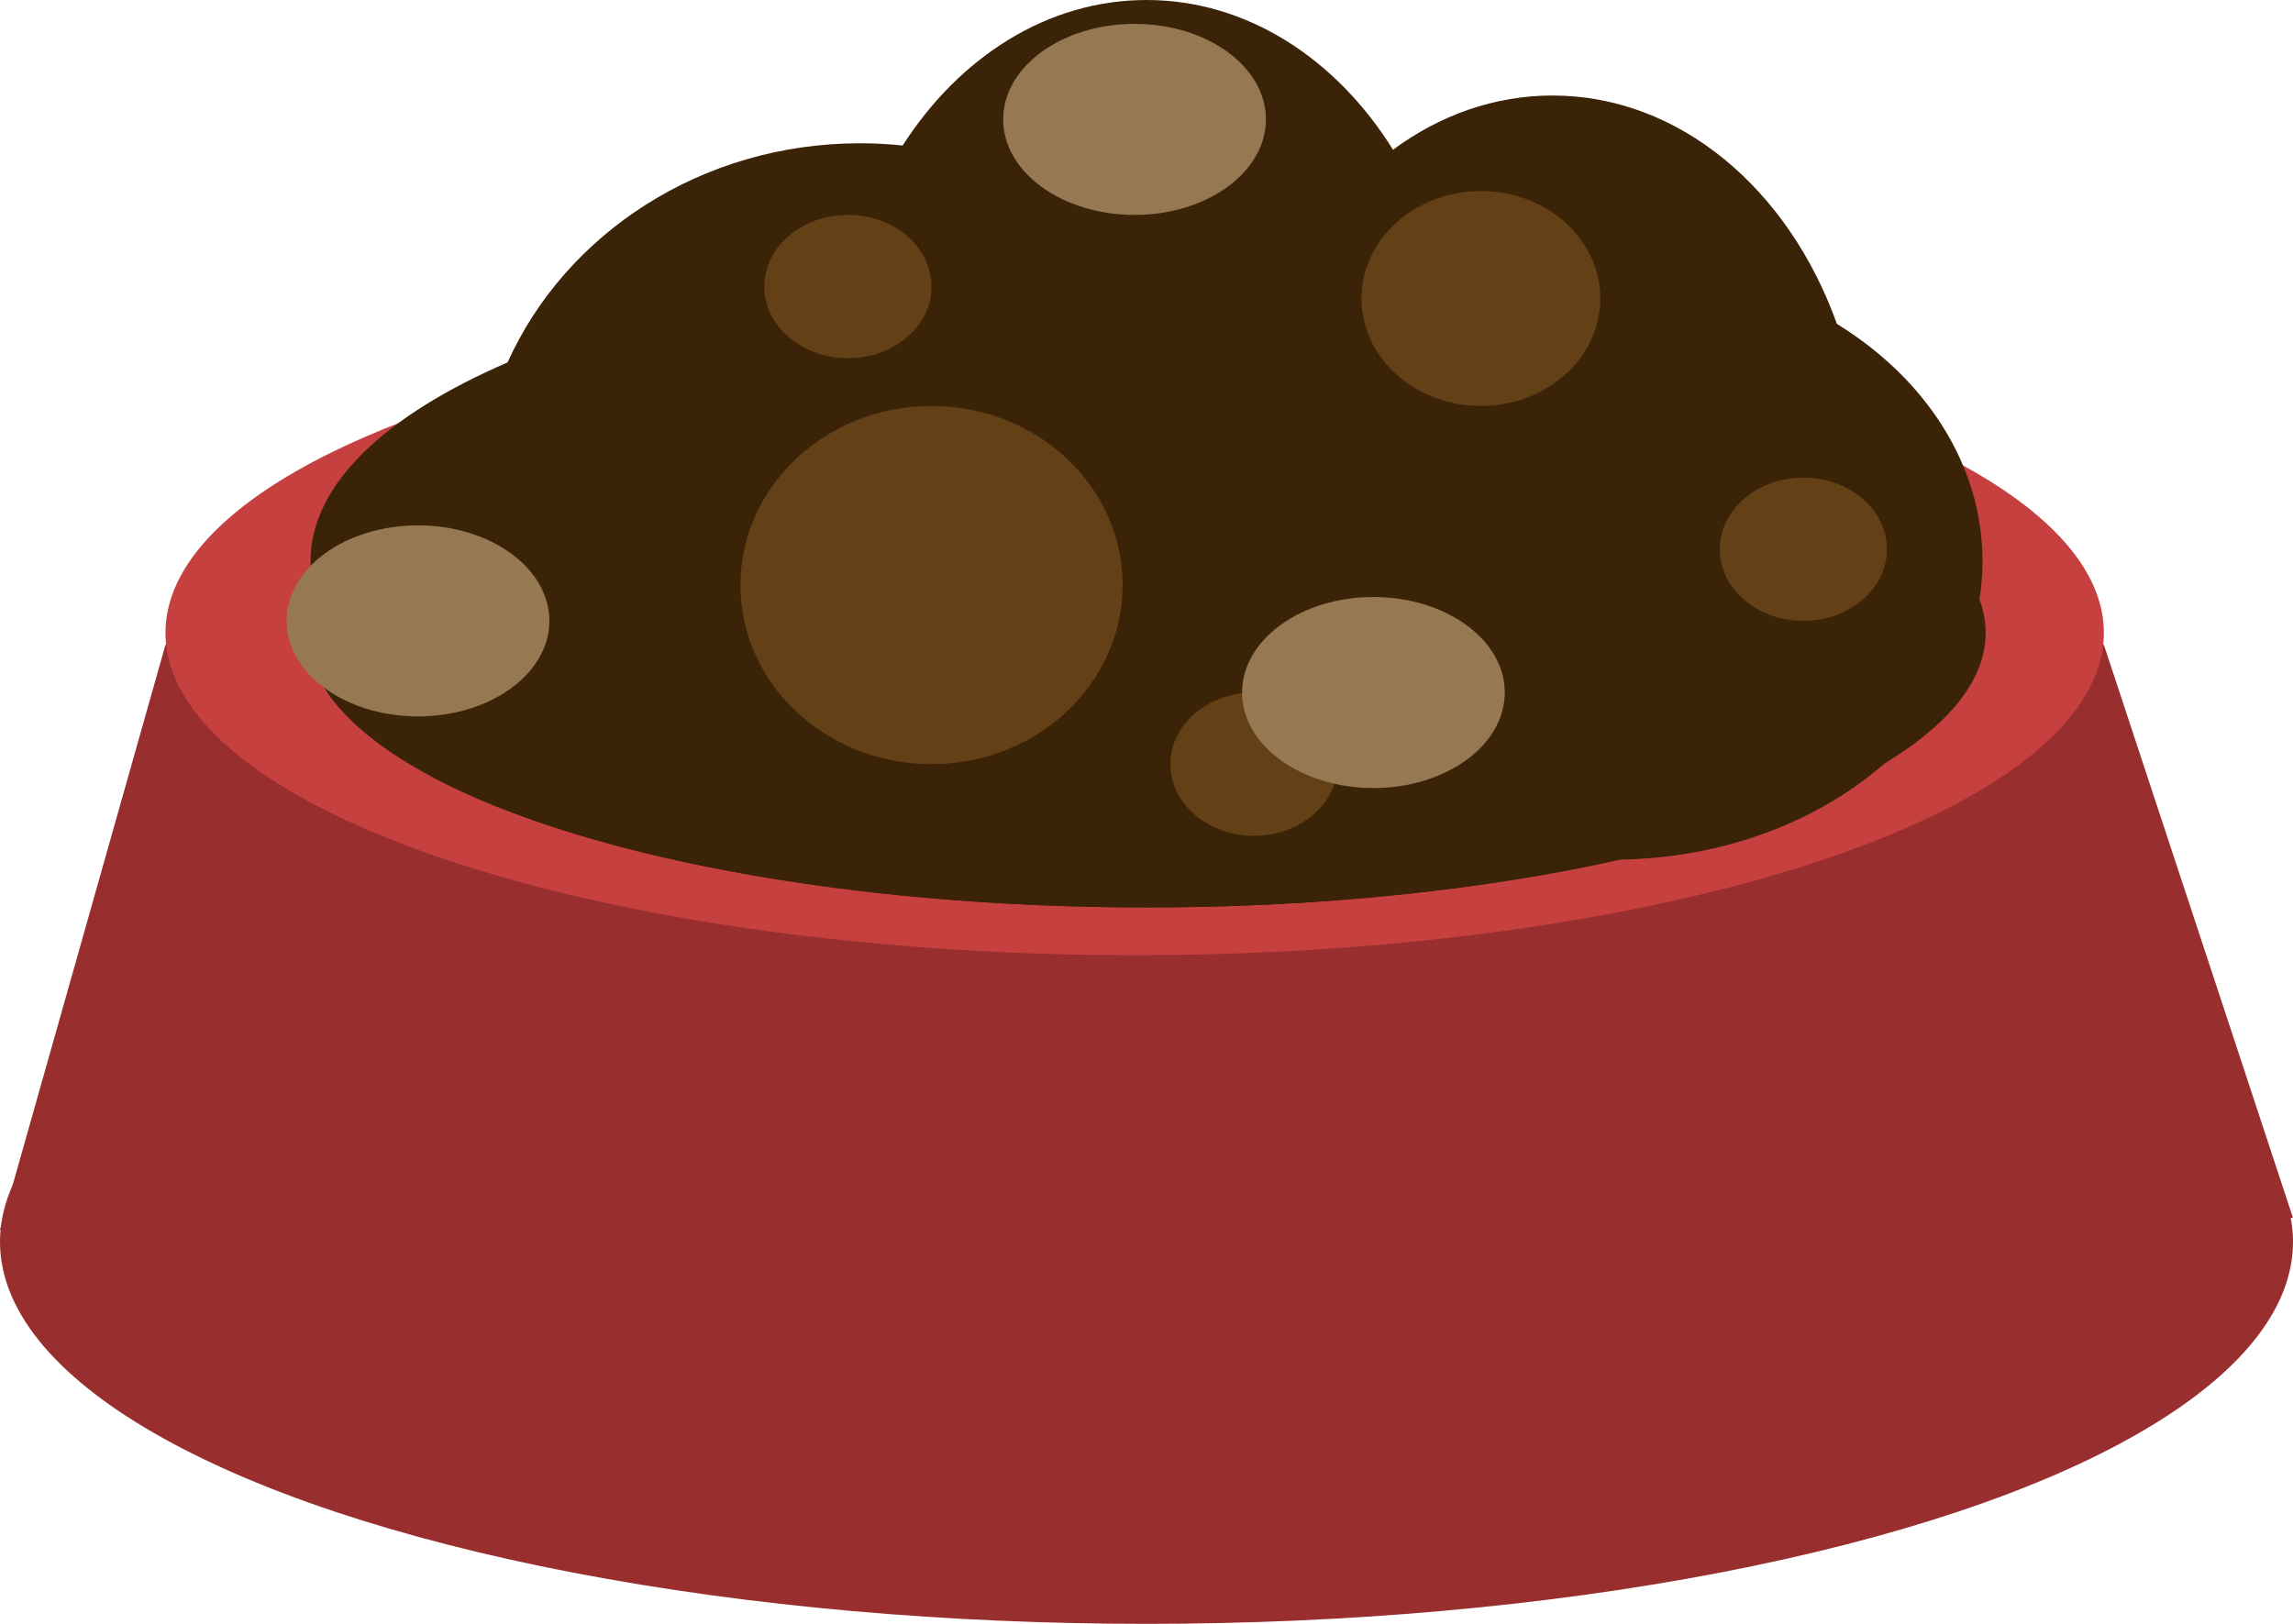 <svg width="96" height="68" viewBox="0 0 96 68" fill="none" xmlns="http://www.w3.org/2000/svg">
<ellipse cx="45.03" cy="28" rx="36.124" ry="12" fill="#3A2307"/>
<ellipse cx="48" cy="52" rx="48" ry="16" fill="#992E2E"/>
<path d="M6.928 27H88.082L96 51L0 51.5L6.928 27Z" fill="#992E2E"/>
<ellipse cx="47.505" cy="26.5" rx="40.577" ry="13.5" fill="#C74040"/>
<ellipse cx="47.999" cy="26.5" rx="35.134" ry="11.5" fill="#3A2307"/>
<path fill-rule="evenodd" clip-rule="evenodd" d="M58.321 6.27C60.273 4.829 62.558 4 65 4C70.319 4 74.893 7.932 76.905 13.563C80.61 15.848 83 19.449 83 23.5C83 30.318 76.232 35.861 67.819 35.997C62.178 37.261 55.355 37.999 48.004 37.999C35.317 37.999 24.201 35.799 18.025 32.5C18.733 32.122 19.505 31.759 20.336 31.411C15.751 29.256 13 26.502 13 23.5C13 20.304 16.119 17.388 21.25 15.178C23.675 9.785 29.366 6 36 6C36.605 6 37.203 6.031 37.791 6.093C40.172 2.382 43.86 0 48 0C52.206 0 55.945 2.458 58.321 6.27Z" fill="#3A2307"/>
<ellipse cx="39" cy="24.5" rx="8" ry="7.5" fill="#634015"/>
<ellipse cx="62" cy="12.5" rx="5" ry="4.5" fill="#634015"/>
<ellipse cx="75.5" cy="23" rx="3.5" ry="3" fill="#634015"/>
<ellipse cx="52.5" cy="32" rx="3.5" ry="3" fill="#634015"/>
<ellipse cx="35.5" cy="12" rx="3.5" ry="3" fill="#634015"/>
<ellipse cx="17.5" cy="26" rx="5.5" ry="4" fill="#967853"/>
<ellipse cx="47.5" cy="5" rx="5.5" ry="4" fill="#967853"/>
<ellipse cx="57.5" cy="29" rx="5.5" ry="4" fill="#967853"/>
</svg>
